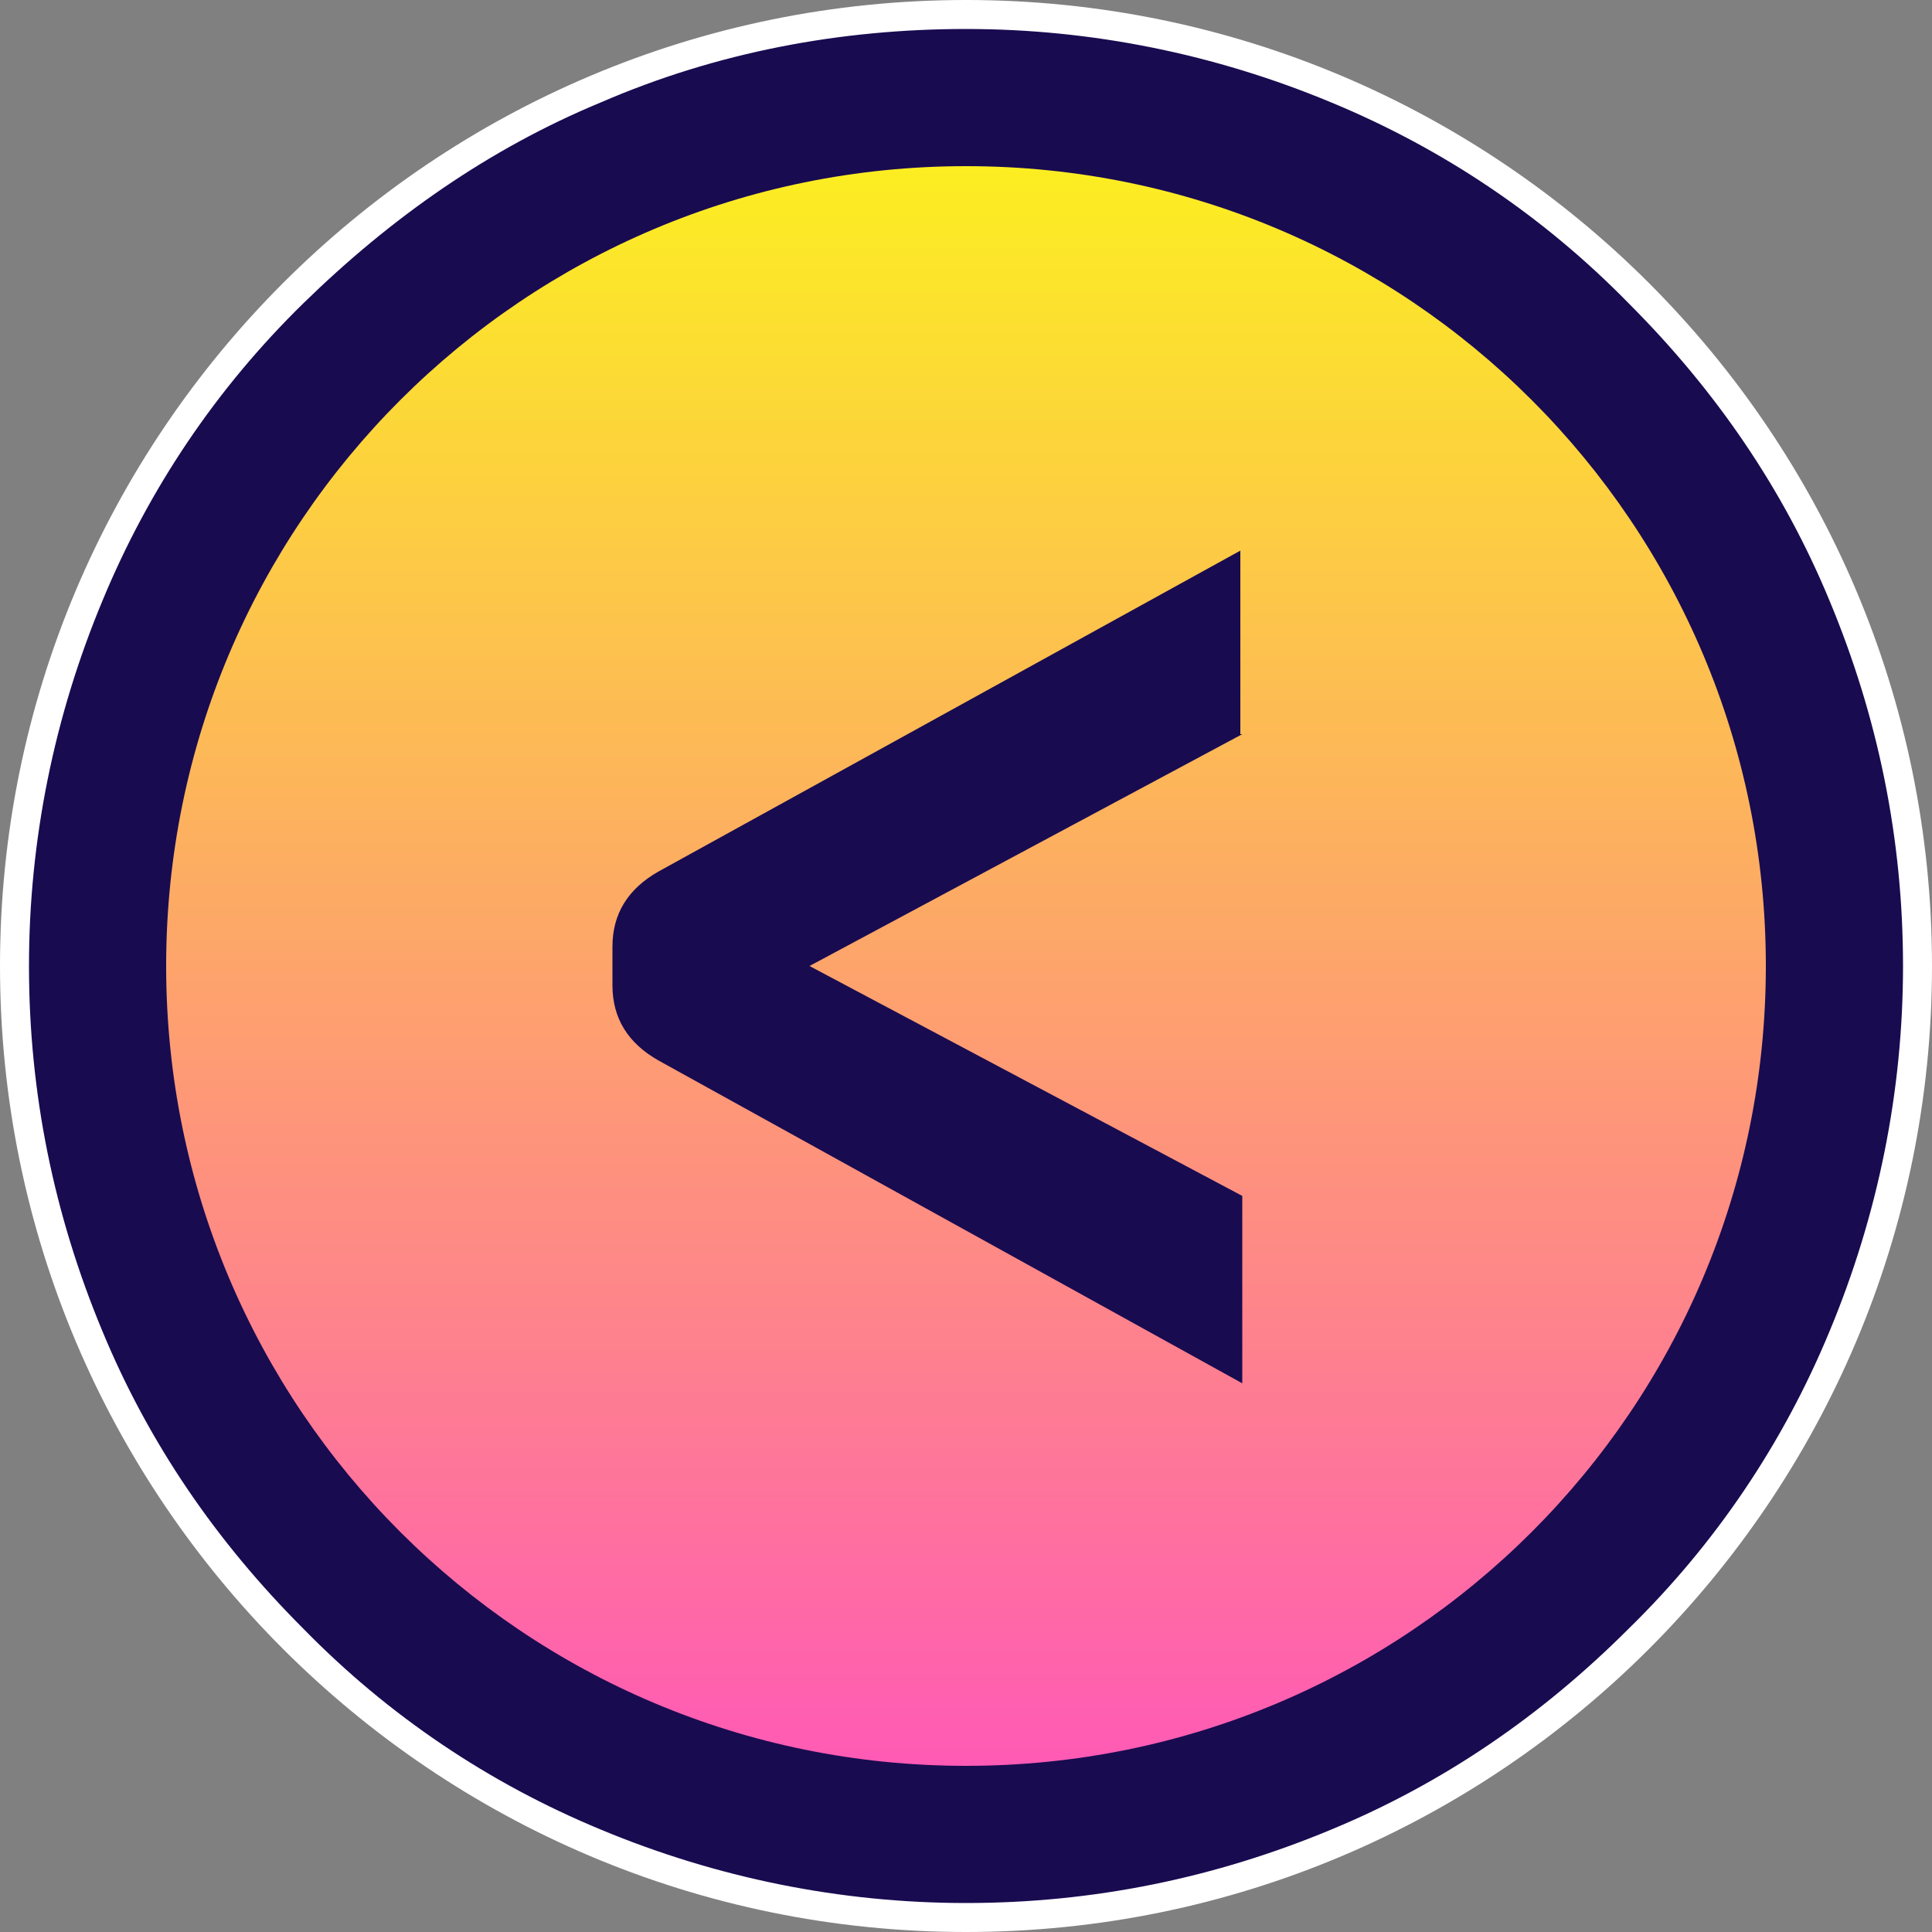 <?xml version="1.0" encoding="utf-8"?>
<!-- Generator: Adobe Illustrator 28.0.0, SVG Export Plug-In . SVG Version: 6.00 Build 0)  -->
<svg version="1.1" id="Layer_1" xmlns="http://www.w3.org/2000/svg" xmlns:xlink="http://www.w3.org/1999/xlink" x="0px" y="0px"
	 viewBox="0 0 100 100" style="enable-background:new 0 0 100 100;" xml:space="preserve">
<rect x="0" y="0" width="100" height="100" fill="#808080" stroke="none"/>
<style type="text/css">
	.st0{fill:#190B50;}
	.st1{fill:#FFFFFF;}
	.st2{fill:url(#SVGID_1_);}
</style>
<circle class="st0" cx="50" cy="50" r="49"/>
<path class="st1" d="M50,1.5c6.5,0,12.9,1.3,18.9,3.8c5.8,2.4,11,5.9,15.4,10.4c4.5,4.5,8,9.6,10.4,15.4c2.5,6,3.8,12.3,3.8,18.9
	c0,6.5-1.3,12.9-3.8,18.9c-2.4,5.8-5.9,11-10.4,15.4c-4.5,4.5-9.6,8-15.4,10.4c-6,2.5-12.3,3.8-18.9,3.8c-6.5,0-12.9-1.3-18.9-3.8
	c-5.8-2.4-11-5.9-15.4-10.4c-4.5-4.5-8-9.6-10.4-15.4c-2.5-6-3.8-12.3-3.8-18.9c0-6.5,1.3-12.9,3.8-18.9c2.4-5.8,5.9-11,10.4-15.4
	s9.6-8,15.4-10.4C37.1,2.7,43.5,1.5,50,1.5 M50,0C22.4,0,0,22.4,0,50s22.4,50,50,50s50-22.4,50-50S77.6,0,50,0L50,0z"/>
<linearGradient id="SVGID_1_" gradientUnits="userSpaceOnUse" x1="50" y1="91.4" x2="50" y2="8.6">
	<stop  offset="0" style="stop-color:#FF5AB5"/>
	<stop  offset="1" style="stop-color:#FCEE21"/>
</linearGradient>
<path class="st2" d="M50,8.6C27.1,8.6,8.6,27.1,8.6,50S27.1,91.4,50,91.4S91.4,72.9,91.4,50S72.9,8.6,50,8.6z M64.3,38L41.9,50
	l22.4,11.9v9.7L34.1,54.9c-1.6-0.9-2.4-2.2-2.4-3.9v-2c0-1.7,0.8-3,2.4-3.9l30.1-16.6V38H64.3z"/>
</svg>
